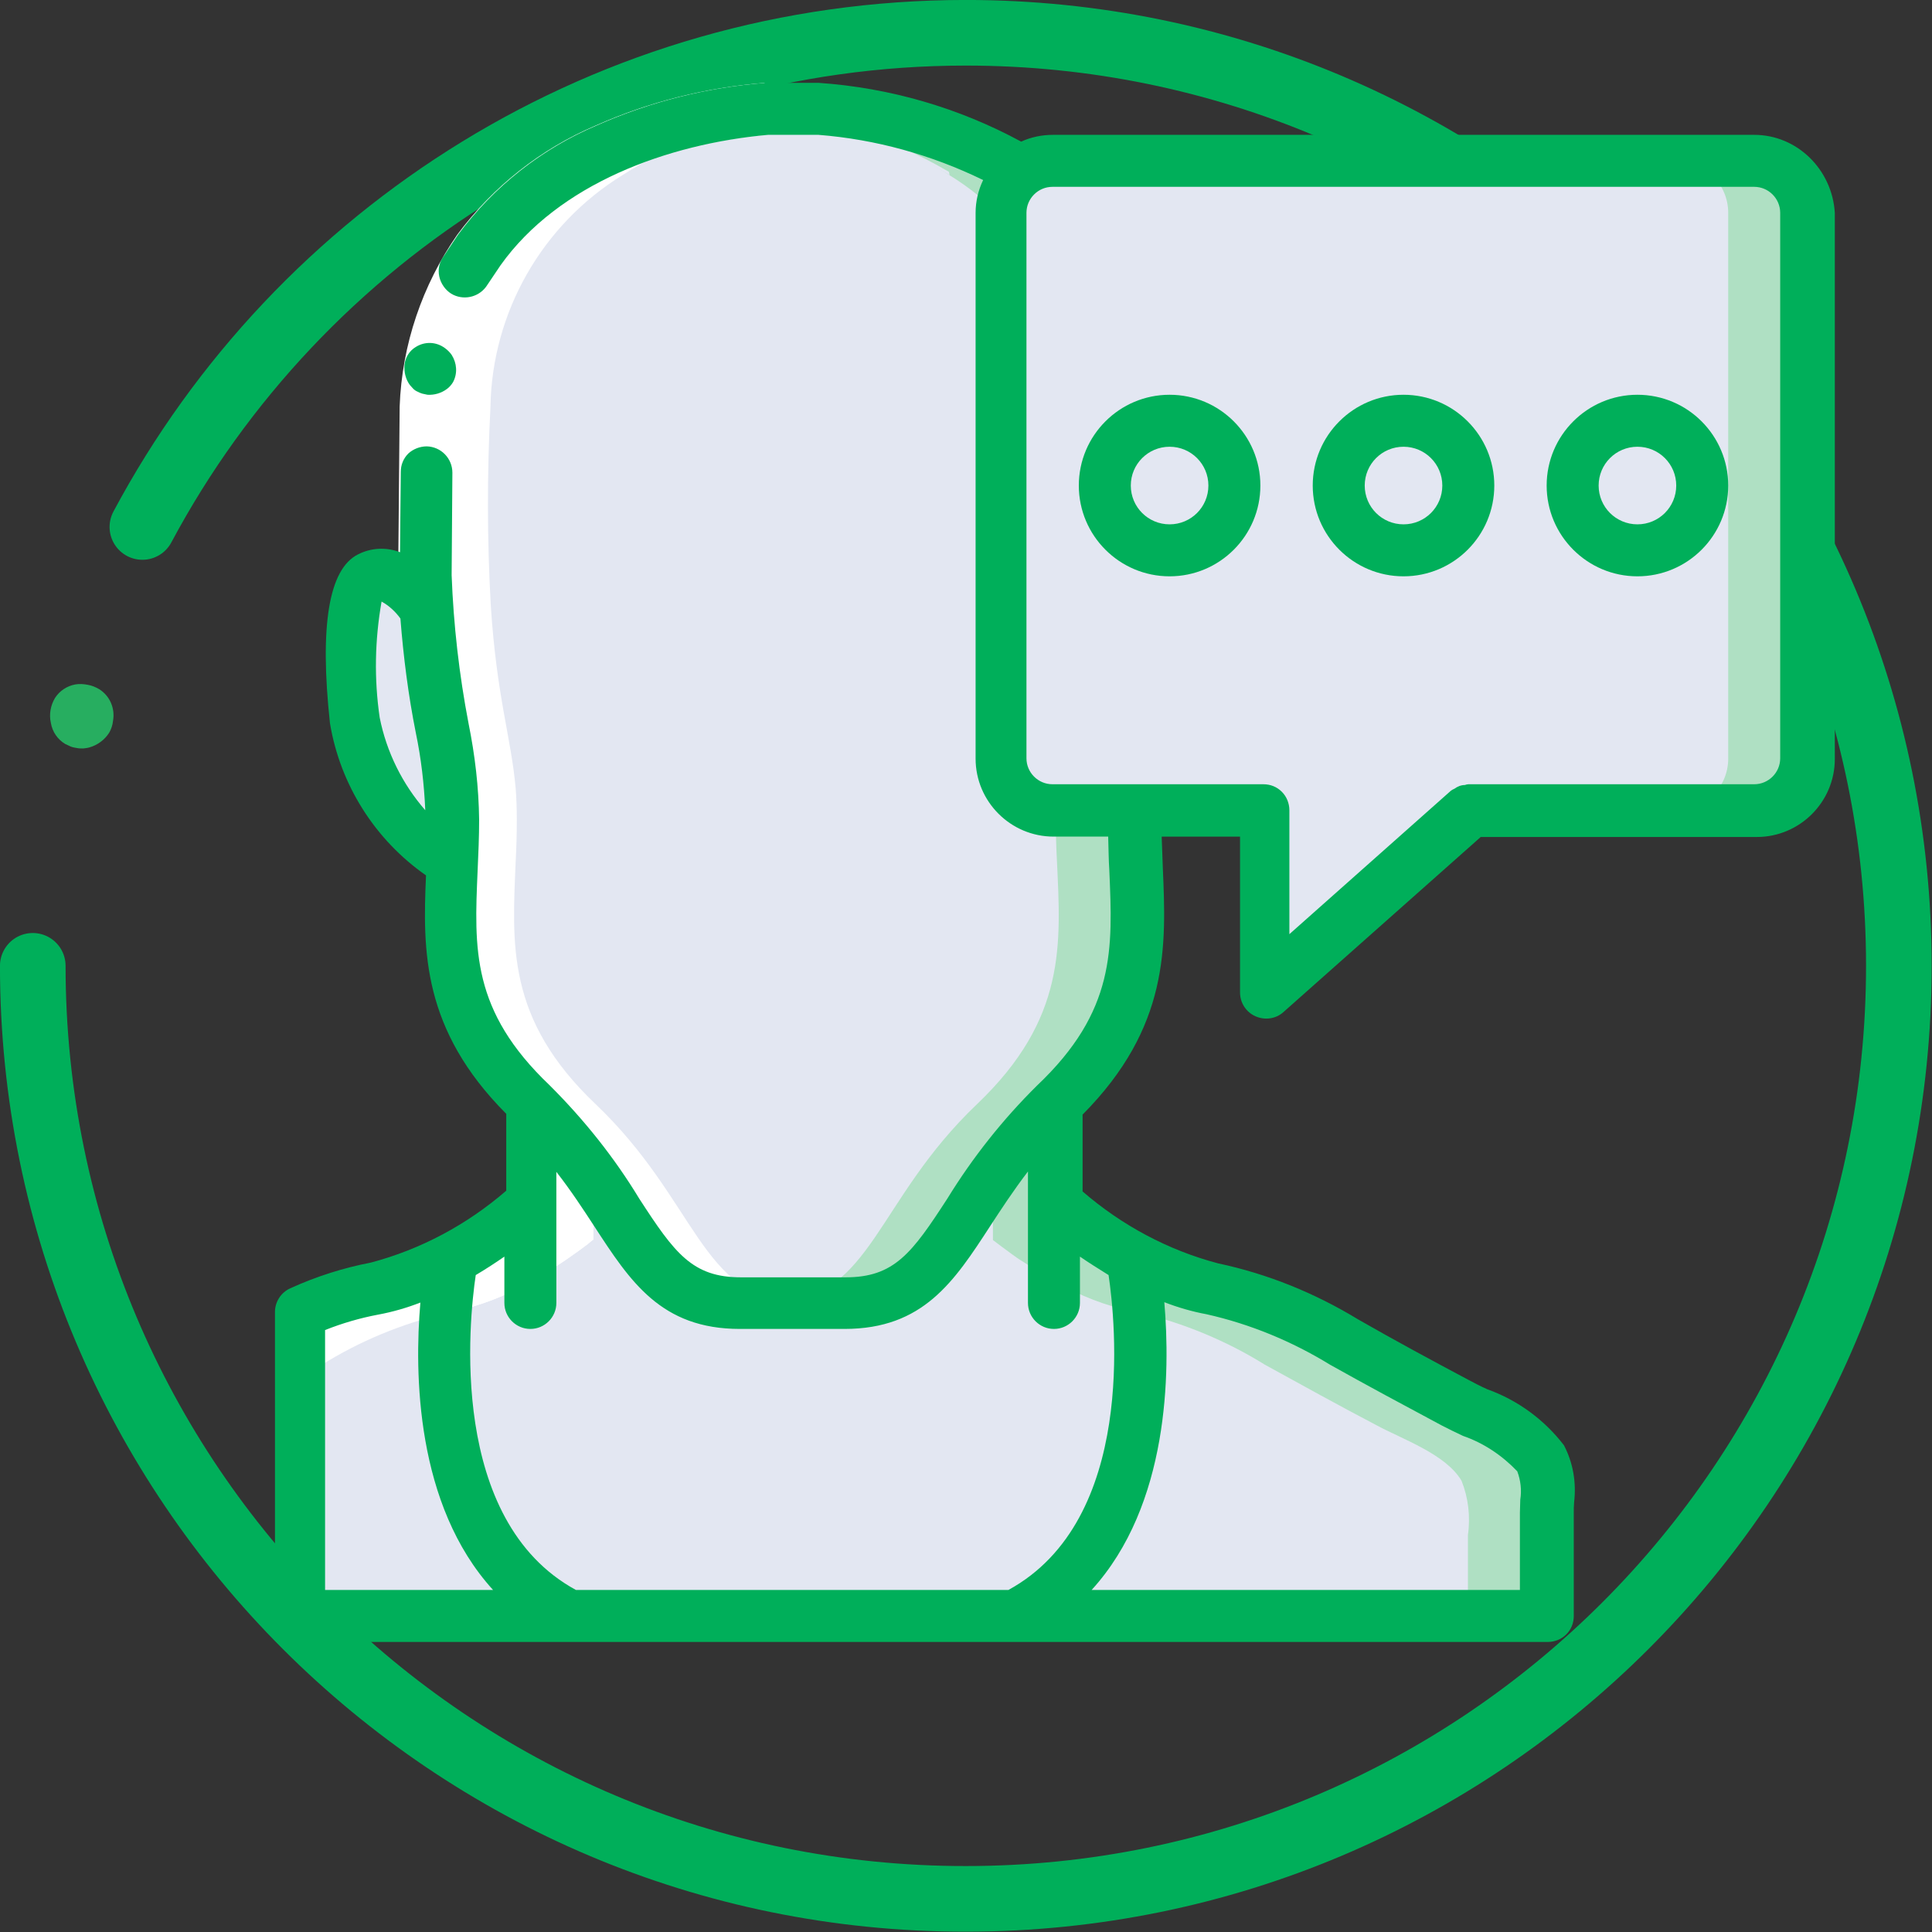 <?xml version="1.0" encoding="utf-8"?>
<!-- Generator: Adobe Illustrator 21.0.2, SVG Export Plug-In . SVG Version: 6.00 Build 0)  -->
<svg version="1.1" id="Layer_1" xmlns="http://www.w3.org/2000/svg" xmlns:xlink="http://www.w3.org/1999/xlink" x="0px" y="0px"
	 viewBox="0 0 512.9 512.9" style="enable-background:new 0 0 512.9 512.9;" xml:space="preserve">
<rect x="0" y="0" width="512.9" height="512.9" fill="#333333" stroke="none"/>
<g>
	<defs>
		<rect id="SVGID_1_" width="512.9" height="512.9"/>
	</defs>
	<clipPath id="SVGID_2_">
		<use xlink:href="#SVGID_1_"  style="overflow:visible;"/>
	</clipPath>
	<path style="clip-path:url(#SVGID_2_);fill:#27AE60;" d="M17.3,197.5l1.5,0.7c0.5,0.2,1.1,0.3,1.7,0.4c0.5,0.1,1.1,0.1,1.6,0.1
		c0.6-0.1,1.1-0.1,1.7-0.3c2.1-0.6,4-2,5.2-3.9c0.5-0.9,0.9-2,1-3.1c0.6-3.3-0.8-6.6-3.6-8.4c-1-0.6-2-1-3.1-1.2
		c-1.1-0.2-2.2-0.3-3.3-0.1c-2.2,0.4-4.2,1.7-5.4,3.6c-1.2,2-1.6,4.4-1.1,6.6C13.9,194.3,15.3,196.3,17.3,197.5"/>
	
		<path style="clip-path:url(#SVGID_2_);fill:none;stroke:#00AF5A;stroke-width:17.419;stroke-linecap:round;stroke-miterlimit:10;" d="
		M37.8,139.9C79.5,61.8,161.8,8.7,256.4,8.7c136.8,0,247.7,110.9,247.7,247.7c0,136.8-110.9,247.7-247.7,247.7
		C119.6,504.2,8.7,393.3,8.7,256.4"/>
	<path style="clip-path:url(#SVGID_2_);fill:#E3E7F2;" d="M410.4,401.5V429h-331v-80.5c0.8-0.3,1.7-0.8,2.6-1.1
		c2.7-1.1,5.5-2.1,8.3-2.9c0.5-0.2,1-0.4,1.4-0.5l2.3-0.6c0.5-0.1,1-0.2,1.5-0.3c1.2-0.3,2.4-0.6,3.7-0.8c7.3-1.5,14.2-4.2,20.6-7.9
		c1.8-1,3.4-1.9,5-3c0.8-0.5,1.6-1,2.3-1.5c4.5-2.9,8.7-6,12.8-9.5c0.3-0.3,0.6-0.5,0.8-0.6l0.1-0.1h139
		c6.5,5.7,13.6,10.6,21.1,14.8c6.4,3.7,13.4,6.4,20.6,7.9c12.4,2.7,24.2,7.4,35,14.1c9.7,5.4,19.6,10.8,29.5,16
		c7,3.7,18.5,7.7,22.7,14.8C410.5,391.7,411.1,396.6,410.4,401.5"/>
	<path style="clip-path:url(#SVGID_2_);fill:#AFE0C3;" d="M410.4,401.5V429h-20.7v-21.5c0.7-4.9,0.1-9.9-1.7-14.4
		c-4.2-7.1-15.7-11-22.7-14.8c-9.9-5.2-19.7-10.6-29.5-16c-10.3-6.4-21.7-11.1-33.5-13.9c-0.5-0.1-1-0.2-1.5-0.3
		c-7.3-1.5-14.2-4.2-20.6-7.9c-2.6-1.4-5.1-3-7.4-4.5c-0.8-0.5-1.5-1-2.2-1.4l-0.6-0.4l-1.4-1c-1.9-1.4-3.7-2.7-5.1-3.8v-4.8
		l16.4-4.8c6.5,5.7,13.6,10.6,21.1,14.8c6.4,3.7,13.4,6.4,20.6,7.9c12.4,2.7,24.2,7.4,35,14.1c9.7,5.4,19.6,10.8,29.5,16
		c7,3.7,18.5,7.7,22.7,14.8C410.5,391.7,411.1,396.6,410.4,401.5"/>
	<path style="clip-path:url(#SVGID_2_);fill:#A4C2F7;" d="M271.2,46.5c-16.8-10.1-35.7-16.1-55.2-17.6h1.3
		c18.9,1.4,37.3,7.1,53.7,16.7L271.2,46.5z"/>
	<path style="clip-path:url(#SVGID_2_);fill:#AFE0C3;" d="M299.7,209.3c-0.2,2.6-0.3,5.3-0.3,8.3c0,3.8,0.1,7.5,0.3,11.1
		c1,21.9,2.6,41.7-21.2,64.4c-26.9,25.6-27.8,51.2-53,52.8c-0.8,0.1-1.7,0.1-2.6,0.1h-27.8c-0.4,0-0.9,0-1.3-0.1
		c-25.2-1.6-26.1-27.2-53-52.8c-23.8-22.6-22.1-42.5-21.2-64.4c0.2-3.7,0.3-7.3,0.3-11.1c0-3-0.1-5.7-0.3-8.3
		c-1.2-13.5-5-24-6.6-48.4c-1-17.6-1-35.2-0.1-52.8c0.4-25.2,13.6-48.5,35.2-61.7c15.8-9.6,33.6-15.5,52-17.3c2-0.2,3.2-0.3,3.2-0.3
		h12.8c0.5,0,2.1,0.1,4.6,0.4c0.1,0,0.2,0.1,0.3,0.1c0.4,0,0.8,0.1,1.2,0.1c0.9,0.1,1.9,0.3,2.9,0.4c1,0.1,2.1,0.3,3.3,0.6
		c1.1,0.2,2.3,0.4,3.7,0.7c5.1,1,10.1,2.4,15,4c3.1,1,6.3,2.2,9.6,3.7c1.4,0.6,2.8,1.2,4.2,1.9c1.8,0.9,3.6,1.8,5.4,2.8
		c1.7,0.9,3.2,1.9,4.8,2.9c21.5,13.2,34.8,36.5,35.2,61.7c1,17.6,0.9,35.2-0.1,52.8C304.7,185.3,300.9,195.8,299.7,209.3"/>
	<path style="clip-path:url(#SVGID_2_);fill:#A4C2F7;" d="M203.4,28.9c-19.5,1.5-38.4,7.5-55.2,17.6l0.1-0.9
		c16.4-9.6,34.8-15.3,53.7-16.7H203.4z"/>
	<path style="clip-path:url(#SVGID_2_);fill:#E3E7F2;" d="M252.1,46.5c-16.8-10.1-35.7-16.1-55.2-17.6h1.3
		c18.9,1.4,37.3,7.1,53.7,16.7L252.1,46.5z"/>
	<path style="clip-path:url(#SVGID_2_);fill:#E3E7F2;" d="M280.6,209.3c-0.2,2.6-0.3,5.3-0.3,8.3c0,3.8,0.1,7.5,0.3,11.1
		c1,21.9,2.6,41.7-21.2,64.4c-26.9,25.6-27.8,51.2-53,52.8c-0.8,0.1-1.7,0.1-2.6,0.1h-8.7c-0.4,0-0.9,0-1.3-0.1
		c-25.2-1.6-26.1-27.2-53-52.8c-23.8-22.6-22.1-42.5-21.2-64.4c0.2-3.7,0.3-7.3,0.3-11.1c0-3-0.1-5.7-0.3-8.3
		c-1.2-13.5-5-24-6.6-48.4c-1-17.6-1-35.2-0.1-52.8c0.4-25.2,13.6-48.5,35.2-61.7c15.8-9.6,33.6-15.5,52-17.3c0.5,0,1,0.1,1.4,0.1
		c0.1,0,0.2,0.1,0.3,0.1c0.4,0,0.8,0.1,1.2,0.1c0.9,0.1,1.9,0.3,2.9,0.4c1,0.1,2.1,0.3,3.3,0.6c1.1,0.2,2.3,0.4,3.7,0.7
		c5.1,1,10.1,2.4,15,4c3.1,1,6.3,2.2,9.6,3.7c1.4,0.6,2.8,1.2,4.2,1.9c1.8,0.9,3.6,1.8,5.4,2.8c1.7,0.9,3.2,1.9,4.8,2.9
		c21.5,13.2,34.8,36.5,35.2,61.7c1,17.6,0.9,35.2-0.1,52.8C285.6,185.3,281.8,195.8,280.6,209.3"/>
	<path style="clip-path:url(#SVGID_2_);fill:#A4C2F7;" d="M119.6,228.7c-13.7-8.1-23.1-21.8-25.7-37.5c0,0-3.7-34,3.7-37.7
		c7.4-3.8,14.9,7.5,14.9,7.5l0.5-0.1c1.9,29.1,6.9,38.4,6.9,56.7C120,221.4,119.8,225.1,119.6,228.7"/>
	<path style="clip-path:url(#SVGID_2_);fill:#A4C2F7;" d="M269.4,429H151.2c-45.1-22.6-31.2-94.4-31.2-94.4l-0.2-0.3
		c7.5-4.2,14.6-9.1,21-14.8v-26.4c27.8,26.4,27.8,52.8,55.6,52.8h27.8c27.8,0,27.8-26.4,55.6-52.8v26.4c6.5,5.7,13.6,10.6,21.1,14.8
		l-0.2,0.3C300.7,334.6,314.6,406.3,269.4,429"/>
	<path style="clip-path:url(#SVGID_2_);fill:#E3E7F2;" d="M120,217.6c0,3.8-0.1,7.5-0.3,11.1c-13.7-8.1-23.1-21.8-25.7-37.5
		c0,0-3.7-34,3.7-37.7c7.4-3.8,14.9,7.5,14.9,7.5l0.5-0.1C114.9,190,120,199.3,120,217.6"/>
	<path style="clip-path:url(#SVGID_2_);fill:#E3E7F2;" d="M269.4,429H151.2c-45.1-22.6-31.2-94.4-31.2-94.4l-0.2-0.3
		c7.5-4.2,14.6-9.1,21-14.8v-26.4c27.8,26.4,27.8,52.8,55.6,52.8h27.8c27.8,0,27.8-26.4,55.6-52.8v26.4c6.5,5.7,13.6,10.6,21.1,14.8
		l-0.2,0.3C300.7,334.6,314.6,406.3,269.4,429"/>
	<path style="clip-path:url(#SVGID_2_);fill:#E3E7F2;" d="M479.5,56.5v144.9c0,7.6-6.2,13.8-13.8,13.8h-75.9l-54.4,48.3v-48.3h-56
		c-7.6,0-13.8-6.2-13.8-13.8V56.5c0-7.6,6.2-13.8,13.8-13.8h186.2C473.3,42.7,479.5,48.9,479.5,56.5"/>
	<path style="clip-path:url(#SVGID_2_);fill:#E3E7F2;" d="M310.5,111.7c9.5,0,17.2,7.7,17.2,17.2c0,9.5-7.7,17.2-17.2,17.2
		c-9.5,0-17.2-7.7-17.2-17.2C293.3,119.4,301,111.7,310.5,111.7"/>
	<path style="clip-path:url(#SVGID_2_);fill:#E3E7F2;" d="M372.6,111.7c9.5,0,17.2,7.7,17.2,17.2c0,9.5-7.7,17.2-17.2,17.2
		c-9.5,0-17.2-7.7-17.2-17.2C355.3,119.4,363.1,111.7,372.6,111.7"/>
	<path style="clip-path:url(#SVGID_2_);fill:#E3E7F2;" d="M434.7,111.7c9.5,0,17.2,7.7,17.2,17.2c0,9.5-7.7,17.2-17.2,17.2
		c-9.5,0-17.2-7.7-17.2-17.2C417.4,119.4,425.1,111.7,434.7,111.7"/>
	<path style="clip-path:url(#SVGID_2_);fill:#AFE0C3;" d="M479.5,56.5v144.9c0,7.6-6.2,13.8-13.8,13.8H445c7.6,0,13.8-6.2,13.8-13.8
		V56.5c0-7.6-6.2-13.8-13.8-13.8h20.7C473.3,42.7,479.5,48.9,479.5,56.5"/>
	<path style="clip-path:url(#SVGID_2_);fill:#AFE0C3;" d="M302.3,348.5c-0.5-0.1-1-0.2-1.4-0.3c-7.3-1.5-14.2-4.2-20.6-7.9
		c-2.6-1.4-5.1-3-7.4-4.5c-0.8-0.5-1.5-1-2.2-1.4l-0.6-0.4l-1.4-1c-1.9-1.4-3.7-2.7-5.1-3.8v-16.8c4.8-6.9,10.3-13.4,16.4-19.2v26.4
		c6.5,5.7,13.6,10.6,21.1,14.8l-0.2,0.3C301.5,339.2,302,343.8,302.3,348.5"/>
	<path style="clip-path:url(#SVGID_2_);fill:#FFFFFF;" d="M157.5,324.3v4.8c-0.5,0.3-1,0.8-1.5,1.2c-1.6,1.2-3.5,2.6-5.7,4.1
		l-1.2,0.8c-2.7,1.8-5.5,3.6-8.3,5.1c-6.4,3.7-13.4,6.4-20.6,7.9c-0.5,0.1-1,0.2-1.4,0.3c-0.1,0-0.2,0.1-0.3,0.1
		c-11.8,2.8-23,7.4-33.2,13.8c-1.9,1-3.8,2.1-5.7,3.2v-16.9c3.5-1.6,7.1-3,10.8-4.1c1.2-0.4,2.5-0.8,3.7-1.1c0.5-0.1,1-0.2,1.5-0.3
		c1.3-0.3,2.6-0.6,3.9-0.8c7.2-1.5,14.1-4.1,20.4-7.8c0.1-0.1,0.1-0.1,0.2-0.1c7.5-4.2,14.6-9.1,21.1-14.8L157.5,324.3z"/>
	<path style="clip-path:url(#SVGID_2_);fill:#FFFFFF;" d="M157.5,312.3v16.8c-0.5,0.3-1,0.8-1.5,1.2c-1.6,1.2-3.5,2.6-5.7,4.1
		l-1.2,0.8c-2.7,1.8-5.5,3.6-8.3,5.1c-6.4,3.7-13.4,6.4-20.6,7.9c-0.5,0.1-1,0.2-1.4,0.3c0.3-4.6,0.8-9.3,1.6-13.9l-0.2-0.3
		c7.5-4.2,14.6-9.1,21.1-14.8v-26.4C147.2,298.9,152.7,305.4,157.5,312.3"/>
	<path style="clip-path:url(#SVGID_2_);fill:#FFFFFF;" d="M117.8,209.3c0.2,2.6,0.3,5.3,0.3,8.3c0,3.8-0.1,7.5-0.3,11.1
		c-1,21.9-2.6,41.7,21.2,64.4c26.9,25.6,27.8,51.2,53,52.8c0.8,0.1,1.7,0.1,2.6,0.1h19.1c-0.9,0-1.7,0-2.6-0.1
		c-25.2-1.6-26.1-27.2-53-52.8c-23.8-22.6-22.1-42.5-21.2-64.4c0.2-3.7,0.3-7.3,0.3-11.1c0-3-0.1-5.7-0.3-8.3
		c-1.2-13.5-5-24-6.6-48.4c-1-17.6-1-35.2-0.1-52.8c0.4-25.2,13.7-48.5,35.2-61.7c1.6-1,3.2-2,4.8-2.9c1.9-1,3.7-1.9,5.4-2.8
		c1.4-0.7,2.8-1.3,4.2-1.9c3.2-1.4,6.5-2.6,9.6-3.7c4.9-1.6,9.9-3,15-4c1.3-0.3,2.6-0.5,3.7-0.7c1.2-0.2,2.3-0.4,3.3-0.6
		c1-0.1,2-0.3,2.9-0.4c0.4-0.1,0.8-0.1,1.2-0.1c0.1,0,0.2-0.1,0.3-0.1c0.5-0.1,1-0.1,1.4-0.1c-2-0.2-3.2-0.3-3.2-0.3h-12.8
		c-0.5,0-2.1,0.1-4.6,0.4c-0.1,0-0.2,0.1-0.3,0.1c-0.4,0-0.8,0.1-1.2,0.1c-0.9,0.1-1.9,0.3-2.9,0.4c-1,0.1-2.1,0.3-3.3,0.6
		c-1.1,0.2-2.3,0.4-3.7,0.7c-5.1,1-10.1,2.4-15,4c-3.1,1-6.3,2.2-9.6,3.7c-1.4,0.6-2.8,1.2-4.2,1.9c-1.8,0.9-3.6,1.8-5.4,2.8
		c-1.7,0.9-3.2,1.9-4.8,2.9c-21.5,13.2-34.8,36.5-35.2,61.7c-1,17.6-0.9,35.2,0.1,52.8C112.9,185.3,116.7,195.8,117.8,209.3"/>
	<path style="clip-path:url(#SVGID_2_);fill:#FFFFFF;" d="M105.7,153.3l0.4-45.4c0.6-16.4,6-32.2,15.3-45.6
		c9.5-12.8,22.2-22.8,36.8-29c14.2-6.3,29.4-10.1,44.8-11.3l0.6,13.8c-26.7,2.4-55.7,12.9-71.1,34.6c-7.8,11.3-12.2,24.5-12.7,38.2
		l-0.4,44.2L105.7,153.3z"/>
	<path style="clip-path:url(#SVGID_2_);fill:#00AF5A;" d="M107.4,96.8c-0.2,1.9,0.3,3.9,1.4,5.4l0.9,1c0.3,0.3,0.7,0.6,1.2,0.8
		c0.4,0.2,0.8,0.4,1.2,0.5c0.4,0.1,0.9,0.2,1.4,0.3c1.8,0.1,3.6-0.4,5.1-1.5c0.7-0.5,1.3-1.2,1.7-1.9c1.2-2.3,1-5-0.4-7.2
		c-0.5-0.7-1.1-1.3-1.8-1.8c-2.3-1.7-5.3-1.8-7.7-0.3C108.7,93.1,107.6,94.9,107.4,96.8"/>
	<path style="clip-path:url(#SVGID_2_);fill:#00AF5A;" d="M465.7,35.8H279.5c-2.9,0-5.8,0.6-8.4,1.8c-16.6-9-34.9-14.3-53.7-15.6
		h-13.9c-0.1,0-0.2,0.1-0.3,0.1l0-0.1c-15.5,1.2-30.6,5-44.8,11.3c-14.6,6.2-27.3,16.2-36.8,29l-4.2,6.3c-1,1.7-1.2,3.6-0.6,5.5
		c0.6,1.8,1.9,3.4,3.6,4.2c3.2,1.5,7.1,0.4,9-2.7l3.5-5.2c15.4-21.6,44.3-32.2,71-34.6l13.4,0c15.2,1.2,30,5.3,43.7,12
		c-1.3,2.7-2,5.7-2,8.7v144.9c0,11.4,9.3,20.7,20.7,20.7h14.5c0.1,3,0.1,6,0.3,9c0.9,20.8,1.7,37.3-19.2,57.1
		c-9.1,9-17.1,19.1-23.8,30c-9.4,14.5-14.1,20.9-27,20.9h-27.8c-12.9,0-17.6-6.4-27-20.9c-6.6-10.9-14.6-20.9-23.6-29.9l-0.1-0.1
		l-0.1-0.1c-20.8-19.8-20-36.2-19.1-57c0.2-4.4,0.4-8.9,0.4-13.5c-0.1-8.6-1.1-17.1-2.8-25.5c-2.5-13-4-26.2-4.5-39.4l0,0l0.2-27.2
		c0-3.8-3-6.9-6.8-7c-1.8,0-3.6,0.7-4.9,1.9c-1.3,1.3-2,3-2,4.9l-0.2,21.3c-3.7-1.4-7.7-1.2-11.2,0.6c-7.7,3.9-10.2,18.9-7.4,44.8
		c2.7,16.3,11.9,30.9,25.5,40.4c-0.9,20.1-1,40.9,21.3,63.3v20.4c-10.4,9-22.7,15.6-36,19.1c-7.3,1.4-14.5,3.7-21.3,6.8
		c-2.5,1.1-4.1,3.6-4.1,6.3V429c0,1.8,0.7,3.6,2,4.9c1.3,1.3,3,2,4.9,2h331c1.8,0,3.6-0.7,4.9-2c1.3-1.3,2-3,2-4.9l0-19.1
		c0-2.8,0-5.6,0-8.3c0-1,0-1.9,0.1-2.9c0.6-5.2-0.3-10.4-2.7-15c-5.2-6.8-12.3-12-20.4-14.9c-1.8-0.8-3.5-1.7-5-2.5
		c-9.8-5.2-19.6-10.5-29.2-16c-11.5-7-24-12.1-37.2-14.9c-13.3-3.5-25.6-10.1-36-19.1v-20.4c23.1-23.3,22.2-44.7,21.3-65.5
		c-0.1-2.7-0.2-5.5-0.3-8.3h20.8v41.4c0,2.7,1.6,5.2,4.1,6.3c2.5,1.1,5.4,0.7,7.4-1.1l52.4-46.5h73.3c11.4,0,20.7-9.3,20.7-20.7
		V56.5C486.4,45,477.1,35.8,465.7,35.8 M100.8,190.5c-1.5-10.2-1.3-20.6,0.5-30.8c2,1.1,3.7,2.7,5,4.5c0.8,10.2,2.1,20.4,4.1,30.4
		c1.4,6.7,2.2,13.6,2.5,20.5C106.8,208.1,102.6,199.6,100.8,190.5 M86.3,353.1c4.5-1.8,9.3-3.2,14.1-4.1c3.8-0.7,7.6-1.8,11.2-3.2
		c-1.6,18.6-1.3,53.7,19.3,76.3H86.3V353.1z M353.1,362.3c9.8,5.5,19.7,10.8,29.6,16.1c1.7,0.9,3.6,1.8,5.7,2.8
		c5.5,1.9,10.4,5.2,14.4,9.4c0.9,2.4,1.2,5,0.8,7.5c0,1.2-0.1,2.3-0.1,3.5c0,2.7,0,5.5,0,8.2l0,12.3H289.8
		c20.6-22.6,20.9-57.8,19.3-76.4c3.6,1.4,7.4,2.5,11.2,3.2C331.9,351.5,343,356.1,353.1,362.3 M294.3,338.5c1.8,12,7.5,65-26.6,83.6
		H152.9c-34-18.5-28.4-71.6-26.6-83.6c2.7-1.6,5.3-3.3,7.6-4.9v12.3c0,3.8,3.1,6.9,6.9,6.9c3.8,0,6.9-3.1,6.9-6.9v-34.8
		c3.9,5,7.1,9.9,10.1,14.5c9.5,14.6,17.7,27.2,38.6,27.2h27.8c20.9,0,29.1-12.6,38.6-27.2c3-4.6,6.2-9.5,10.1-14.6v34.9
		c0,3.8,3.1,6.9,6.9,6.9c3.8,0,6.9-3.1,6.9-6.9v-12.3C289,335.2,291.6,336.8,294.3,338.5 M472.6,201.3c0,3.8-3.1,6.9-6.9,6.9h-75.9
		c-0.3,0-0.6,0.1-0.9,0.2c-1,0-2,0.4-2.8,1c-0.3,0.1-0.6,0.3-0.9,0.5l-42.9,38.1v-32.9c0-1.8-0.7-3.6-2-4.9c-1.3-1.3-3-2-4.9-2h-56
		c-3.8,0-6.9-3.1-6.9-6.9V56.5c0-3.8,3.1-6.9,6.9-6.9h186.3c3.8,0,6.9,3.1,6.9,6.9V201.3z"/>
	<path style="clip-path:url(#SVGID_2_);fill:#00AF5A;" d="M310.5,104.8c-13.3,0-24.1,10.8-24.1,24.1c0,13.3,10.8,24.1,24.1,24.1
		c13.3,0,24.1-10.8,24.1-24.1C334.6,115.6,323.8,104.8,310.5,104.8 M310.5,139.2c-5.7,0-10.3-4.6-10.3-10.3
		c0-5.7,4.6-10.3,10.3-10.3c5.7,0,10.3,4.6,10.3,10.3C320.8,134.6,316.2,139.2,310.5,139.2"/>
	<path style="clip-path:url(#SVGID_2_);fill:#00AF5A;" d="M372.6,104.8c-13.3,0-24.1,10.8-24.1,24.1c0,13.3,10.8,24.1,24.1,24.1
		c13.3,0,24.1-10.8,24.1-24.1C396.7,115.6,385.9,104.8,372.6,104.8 M372.6,139.2c-5.7,0-10.3-4.6-10.3-10.3
		c0-5.7,4.6-10.3,10.3-10.3c5.7,0,10.3,4.6,10.3,10.3C382.9,134.6,378.3,139.2,372.6,139.2"/>
	<path style="clip-path:url(#SVGID_2_);fill:#00AF5A;" d="M434.7,104.8c-13.3,0-24.1,10.8-24.1,24.1c0,13.3,10.8,24.1,24.1,24.1
		c13.3,0,24.1-10.8,24.1-24.1C458.8,115.6,448,104.8,434.7,104.8 M434.7,139.2c-5.7,0-10.3-4.6-10.3-10.3c0-5.7,4.6-10.3,10.3-10.3
		c5.7,0,10.3,4.6,10.3,10.3C445,134.6,440.4,139.2,434.7,139.2"/>
</g>
</svg>
